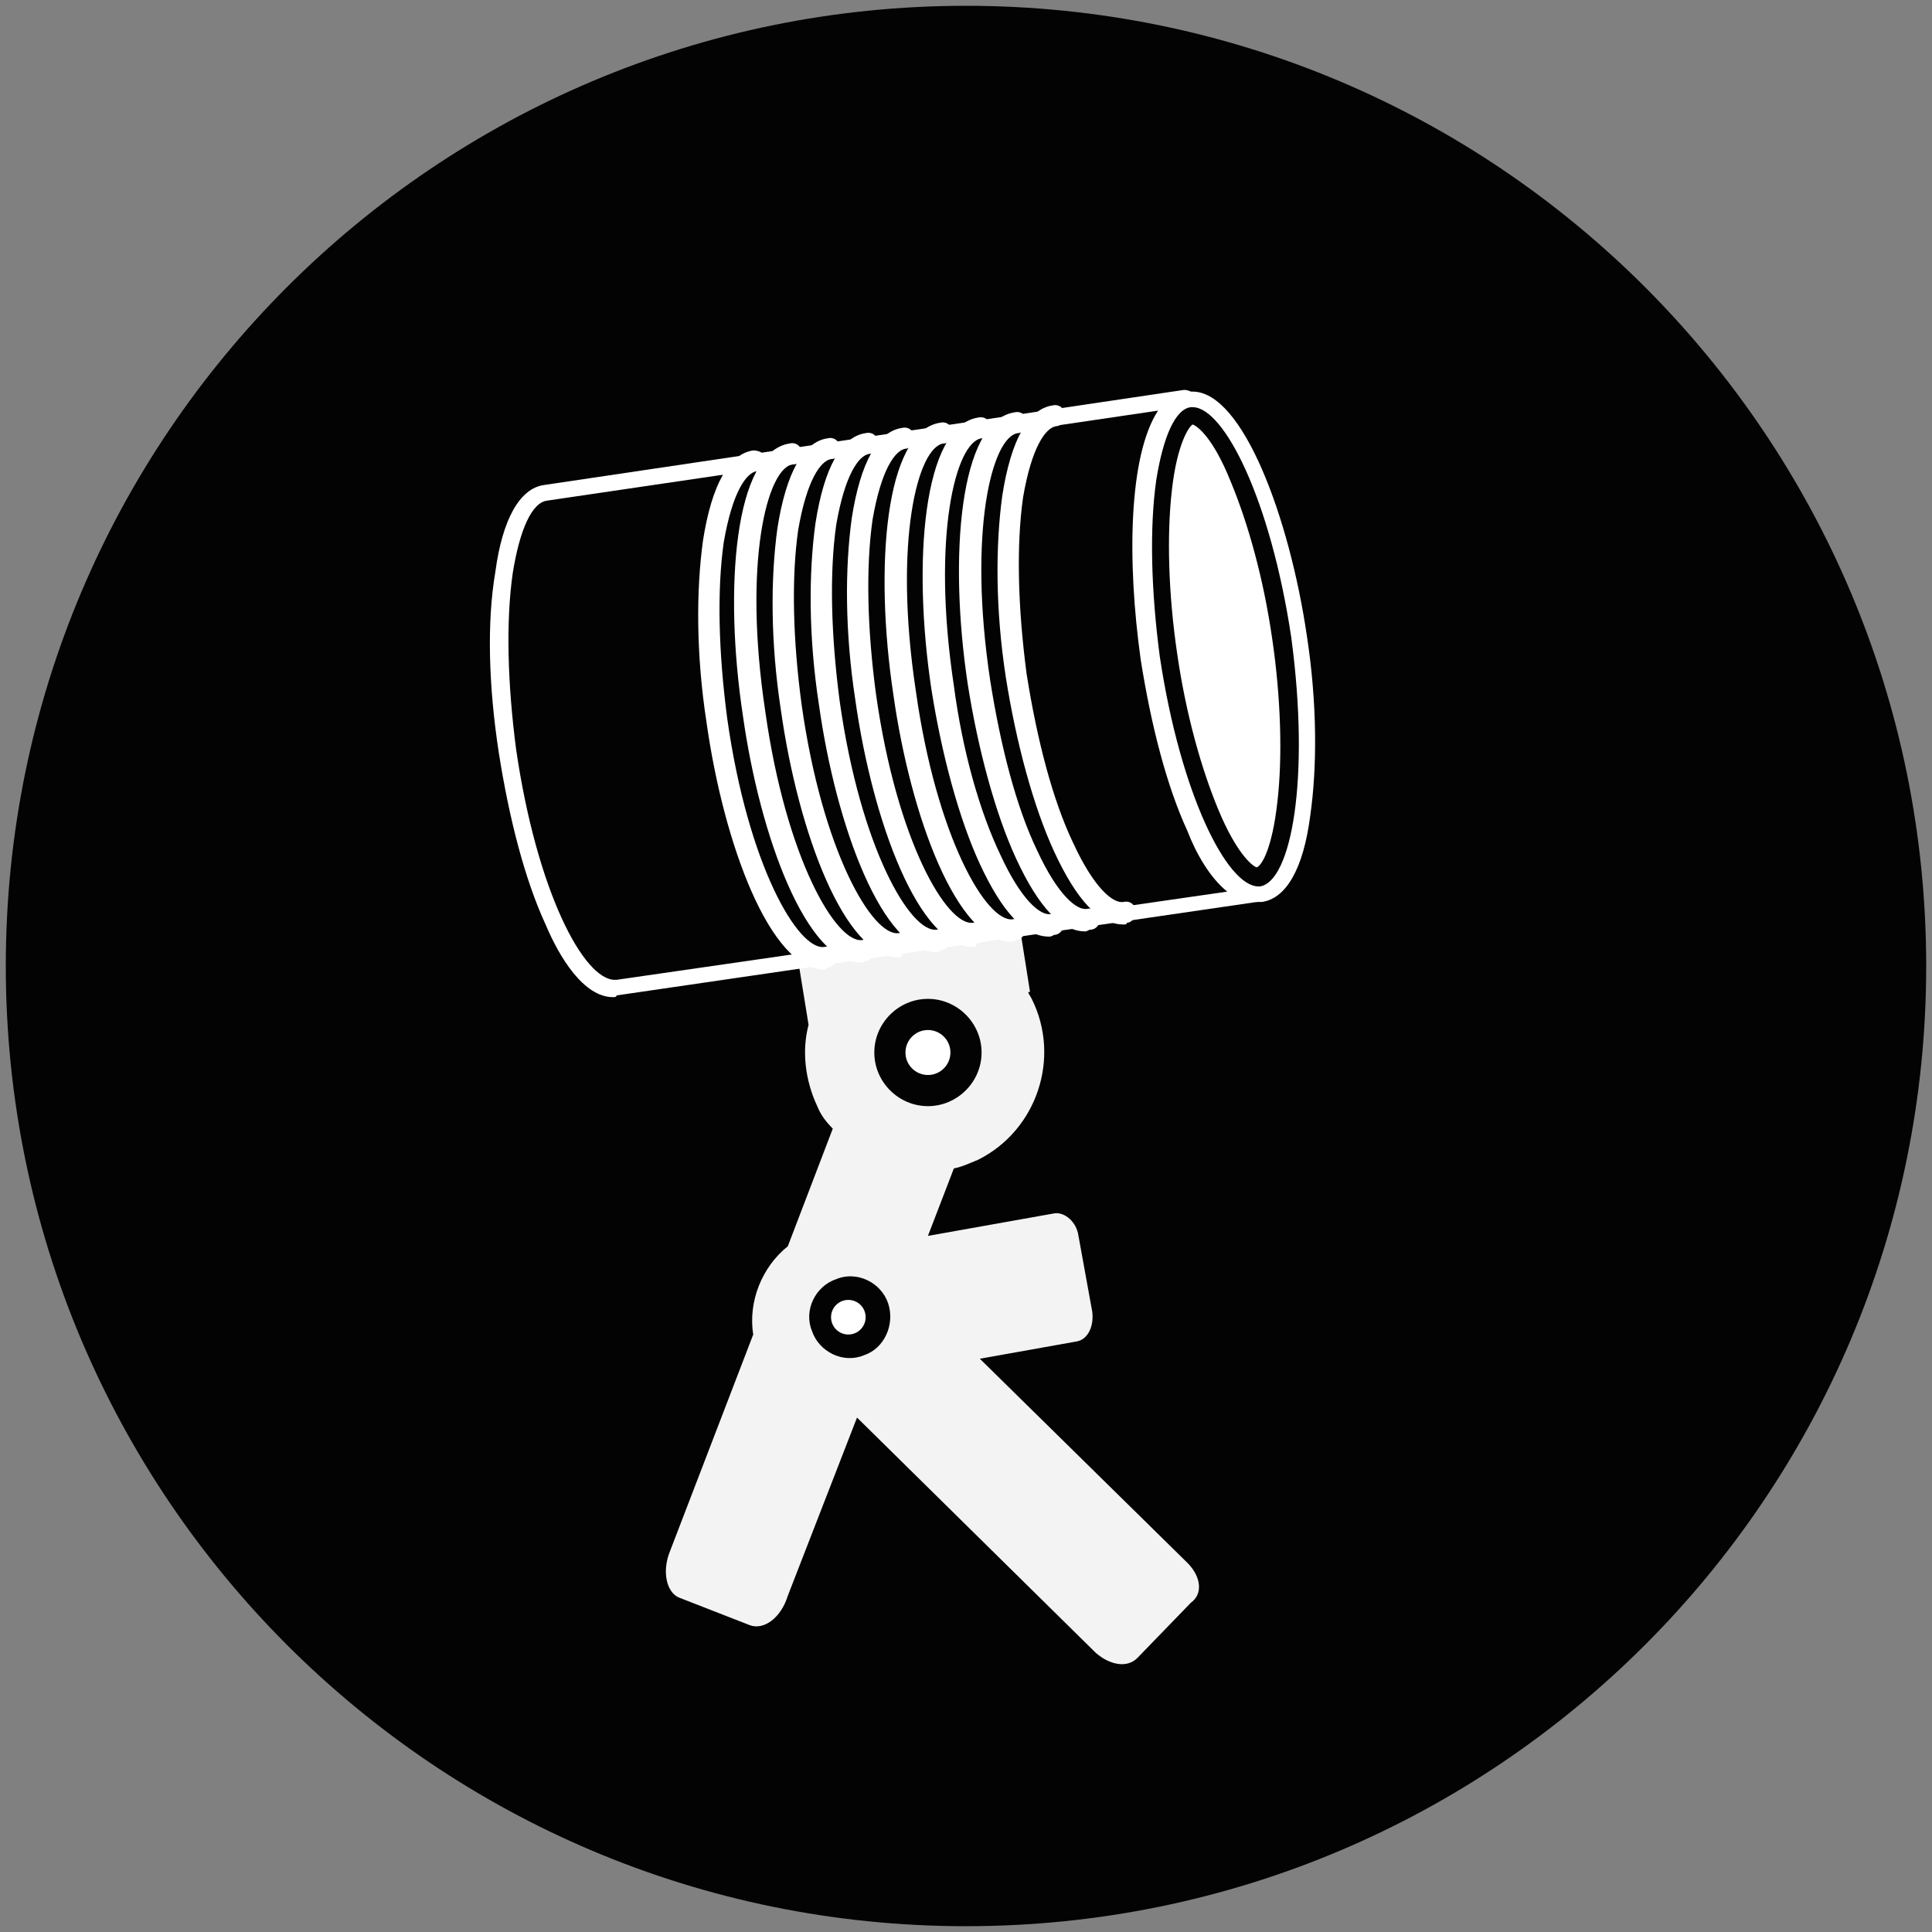 <?xml version="1.0" encoding="utf-8"?>
<!-- Generator: Adobe Illustrator 16.0.0, SVG Export Plug-In . SVG Version: 6.00 Build 0)  -->
<!DOCTYPE svg PUBLIC "-//W3C//DTD SVG 1.1//EN" "http://www.w3.org/Graphics/SVG/1.1/DTD/svg11.dtd">
<svg version="1.1" id="Layer_1" xmlns="http://www.w3.org/2000/svg" xmlns:xlink="http://www.w3.org/1999/xlink" x="0px" y="0px"
	 width="200px" height="200px" viewBox="0 0 200 200" enable-background="new 0 0 200 200" xml:space="preserve">
<rect x="0" y="0" width="200" height="200" fill="#808080" stroke="none"/>
<g>
	<path fill="#030303" d="M99.999,0.6c54.897,0,99.401,44.504,99.401,99.399c0,54.897-44.504,99.401-99.401,99.401
		C45.104,199.4,0.6,154.896,0.6,99.999C0.6,45.104,45.104,0.6,99.999,0.6z"/>
	<g>
		<path fill="#F3F3F3" d="M122.924,161.789l-21.492-21.133l10.029-1.791c1.074-0.182,1.793-1.434,1.613-3.047l-1.432-7.879
			c-0.182-1.434-1.434-2.508-2.508-2.33l-13.075,2.33l2.685-6.984c0.896-0.18,1.614-0.537,2.507-0.896
			c6.092-3.045,8.598-10.566,5.553-16.656c-0.178-0.357-0.357-0.535-0.357-0.717h0.18l-1.076-6.806l-6.806,1.076
			c-2.685-0.718-5.73-0.358-8.417,0.896c-0.358,0.178-0.716,0.358-1.074,0.536l-6.626,1.076l1.074,6.626
			c-0.716,2.688-0.358,5.73,0.896,8.418c0.358,0.895,0.896,1.611,1.611,2.326l-4.656,12.18c-2.686,2.148-4.119,5.732-3.581,9.135
			l-8.598,22.387c-0.894,2.148-0.358,4.299,0.896,4.836l7.344,2.865c1.432,0.537,3.223-0.715,3.939-3.045l7.164-18.447
			l24.716,24.357c1.434,1.254,3.225,1.611,4.299,0.537l5.553-5.732C124.537,165.014,124.355,163.223,122.924,161.789z
			 M89.434,140.297c-2.149,0.895-4.657-0.359-5.375-2.508c-0.896-2.148,0.36-4.654,2.507-5.373c2.149-0.896,4.657,0.357,5.375,2.508
			C92.657,137.072,91.581,139.58,89.434,140.297z M90.508,108.955c0-3.045,2.507-5.553,5.552-5.553c3.043,0,5.553,2.508,5.553,5.553
			s-2.51,5.553-5.553,5.553C93.015,114.508,90.508,112,90.508,108.955z"/>
		<g>
			
				<ellipse transform="matrix(-0.144 -0.99 0.99 -0.144 78.986 202.042)" fill="none" cx="126.878" cy="66.859" rx="25.791" ry="7.702"/>
			<path fill="#FFFFFF" d="M130.088,93.373c-5.193,0-10.029-13.074-11.82-25.253c-1.076-6.984-1.076-13.61-0.357-18.625
				c0.715-5.552,2.508-8.598,5.014-8.956c0.18,0,0.359,0,0.537,0c5.193,0,10.031,13.075,11.82,25.253
				c1.076,6.984,1.076,13.612,0.357,18.627c-0.715,5.55-2.506,8.596-5.014,8.953C130.447,93.373,130.268,93.373,130.088,93.373z
				 M123.461,42.151h-0.178c-1.611,0.18-2.865,3.045-3.584,7.522c-0.715,5.015-0.535,11.463,0.359,18.269
				c2.15,14.328,6.984,23.819,10.209,23.819h0.18c3.223-0.538,5.193-11.103,3.223-25.789
				C131.52,51.644,126.686,42.151,123.461,42.151z"/>
		</g>
		<g>
			<path fill="#FFFFFF" d="M63.463,103.225L63.463,103.225c-3.043,0-5.55-4.119-6.984-7.522c-2.149-4.657-3.761-10.925-4.835-17.731
				c-1.076-6.984-1.253-13.612-0.36-18.805c0.718-5.373,2.507-8.598,5.015-8.956l66.268-9.849c0,0,0.895,0,0.895,0.536
				c0,0.358-0.178,0.896-0.717,0.896l0,0l0,0l0,0c-1.611,0-2.865,3.223-3.58,7.702c-0.719,5.015-0.539,11.641,0.357,18.447
				c2.15,14.686,6.984,23.819,10.209,23.819h0.178c0.539,0,0.896,0.18,0.896,0.716c0,0.538-0.18,0.896-0.717,0.896l-66.265,9.672
				C63.823,103.225,63.643,103.225,63.463,103.225z M119.879,42.509l-63.22,9.313c-1.611,0.18-2.867,3.045-3.583,7.522
				c-0.716,5.015-0.536,11.463,0.358,18.269c2.149,14.686,6.986,23.818,10.209,23.818l0,0h0.18l63.22-9.132
				c-1.791-1.434-3.223-3.941-4.119-6.269c-2.148-4.657-3.76-10.925-4.836-17.731C116.656,58.09,116.834,47.166,119.879,42.509z"/>
		</g>
		<path fill="#FFFFFF" d="M116.299,95.702c-2.508,0-4.838-2.507-7.164-7.522c-2.15-4.657-3.941-11.283-5.016-18.089
			c-1.074-6.986-1.074-13.612-0.359-18.805c0.896-5.732,2.688-8.956,5.195-9.313c0.715-0.18,1.254,0.358,1.254,0.896
			c0.18,0.536-0.359,1.253-0.896,1.253c-1.074,0.178-2.508,2.147-3.402,7.342c-0.717,5.015-0.537,11.463,0.359,18.269
			c1.074,6.804,2.686,13.072,4.834,17.551c2.15,4.657,4.119,6.268,5.195,6.088c0.715-0.178,1.254,0.358,1.254,0.896
			c0.178,0.538-0.359,1.253-0.896,1.253C116.656,95.702,116.477,95.702,116.299,95.702z"/>
		<path fill="#FFFFFF" d="M112.357,96.418c-2.508,0-4.836-2.507-7.164-7.522c-2.148-4.657-3.941-11.283-5.015-18.089
			c-1.969-13.075-0.896-27.223,4.835-28.119c0.719-0.18,1.256,0.358,1.256,0.896c0.178,0.538-0.359,1.253-0.896,1.253
			c-2.688,0.358-5.194,10.209-2.867,25.611c1.076,6.806,2.688,13.074,4.838,17.551c2.148,4.657,4.117,6.268,5.191,6.09
			c0.719-0.18,1.256,0.358,1.256,0.894c0.178,0.718-0.359,1.253-0.896,1.253C112.715,96.238,112.535,96.418,112.357,96.418z"/>
		<path fill="#FFFFFF" d="M108.596,96.956c-2.506,0-4.836-2.507-7.164-7.522c-2.148-4.657-3.94-11.283-5.014-18.089
			c-1.969-13.074-0.896-27.223,4.834-28.118c0.719-0.18,1.254,0.358,1.254,0.896c0.18,0.716-0.357,1.254-0.893,1.254
			c-2.688,0.358-5.195,10.207-2.868,25.611c0.896,6.804,2.687,13.072,4.837,17.551c2.15,4.657,4.119,6.269,5.195,6.088
			c0.715-0.178,1.25,0.358,1.25,0.896c0.182,0.716-0.357,1.254-0.893,1.254C108.777,96.956,108.777,96.956,108.596,96.956z"/>
		<path fill="#FFFFFF" d="M104.656,97.492c-5.553,0-10.388-12.895-12.179-25.611c-1.969-13.073-0.896-27.223,4.837-28.119
			c0.715-0.178,1.253,0.36,1.253,0.896c0.178,0.718-0.358,1.253-0.896,1.253c-2.687,0.358-5.194,10.209-2.865,25.611
			c2.149,15.224,7.342,23.999,10.029,23.642c0.715-0.18,1.254,0.357,1.254,0.896c0.18,0.538-0.357,1.254-0.896,1.254
			C105.014,97.492,104.836,97.492,104.656,97.492z"/>
		<path fill="#FFFFFF" d="M100.717,98.029c-5.553,0-10.39-12.894-12.179-25.611c-1.076-6.984-1.076-13.61-0.36-18.805
			c0.896-5.73,2.688-8.956,5.194-9.313c0.716-0.178,1.254,0.358,1.254,0.896c0.18,0.538-0.358,1.254-0.896,1.254
			c-1.073,0.18-2.507,2.149-3.403,7.344c-0.716,5.015-0.536,11.461,0.36,18.087c2.149,15.224,7.342,23.999,10.03,23.641
			c0.714-0.178,1.253,0.358,1.253,0.896c0.178,0.538-0.357,1.253-0.896,1.253C101.074,98.029,100.895,98.029,100.717,98.029z"/>
		<path fill="#FFFFFF" d="M96.956,98.567c-5.553,0-10.39-12.895-12.179-25.611c-1.076-6.984-1.076-13.612-0.358-18.805
			c0.894-5.732,2.685-8.956,5.192-9.313c0.716-0.18,1.254,0.358,1.254,0.896c0.18,0.536-0.358,1.253-0.896,1.253
			c-1.074,0.178-2.507,2.149-3.403,7.342c-0.715,5.015-0.536,11.463,0.36,18.269c2.147,15.222,7.342,24,10.029,23.639
			c0.715-0.178,1.253,0.36,1.253,0.896c0.178,0.718-0.358,1.253-0.896,1.253C97.134,98.567,97.134,98.567,96.956,98.567z"/>
		<path fill="#FFFFFF" d="M93.015,99.105c-5.553,0-10.387-12.897-12.179-25.611c-1.074-6.986-1.074-13.612-0.358-18.807
			c0.896-5.73,2.685-8.954,5.192-9.312c0.718-0.18,1.256,0.358,1.256,0.894c0.178,0.718-0.36,1.254-0.896,1.254
			c-1.076,0.18-2.507,2.149-3.403,7.344c-0.716,5.015-0.538,11.463,0.358,18.089c2.149,15.224,7.344,24,10.029,23.642
			c0.715-0.18,1.253,0.358,1.253,0.894c0.18,0.538-0.358,1.253-0.896,1.253C93.373,99.105,93.195,99.105,93.015,99.105z"/>
		<path fill="#FFFFFF" d="M89.074,99.641c-5.55,0-10.387-12.895-12.178-25.611c-1.97-13.075-0.894-27.223,4.836-28.119
			c0.716-0.178,1.254,0.358,1.254,0.896c0.178,0.716-0.358,1.253-0.896,1.253c-2.685,0.358-5.194,10.209-2.865,25.611
			c2.149,15.224,7.342,23.999,10.029,23.642c0.538-0.18,1.254,0.357,1.254,0.896c0,0.716-0.358,1.254-0.896,1.254
			C89.434,99.641,89.254,99.641,89.074,99.641z"/>
		<path fill="#FFFFFF" d="M85.313,100.359c-5.55,0-10.387-12.896-12.179-25.611c-1.074-6.986-1.074-13.612-0.358-18.807
			c0.896-5.73,2.688-8.954,5.195-9.312c0.716,0,1.253,0.358,1.253,0.894c0.178,0.538-0.358,1.255-0.896,1.255
			c-1.074,0.178-2.507,2.147-3.403,7.342c-0.716,5.015-0.538,11.463,0.358,18.267c2.149,15.224,7.344,23.999,10.029,23.641
			c0.718-0.178,1.253,0.358,1.253,0.896c0.18,0.538-0.358,1.253-0.896,1.253C85.493,100.359,85.313,100.359,85.313,100.359z"/>
		<circle fill="#FFFFFF" cx="96.06" cy="108.955" r="2.328"/>
		<circle fill="#FFFFFF" cx="87.82" cy="136.357" r="1.791"/>
		<path fill="#FFFFFF" d="M130.088,89.792c-0.537-0.18-2.148-1.612-3.939-5.911c-1.793-4.299-3.404-10.029-4.299-16.297
			c-0.896-6.09-1.074-12.179-0.537-16.835c0.537-4.837,1.791-6.626,2.148-6.806c0.537,0.18,2.148,1.434,3.941,5.91
			c1.791,4.299,3.402,10.029,4.299,16.298c0.895,6.09,1.072,12.179,0.537,16.835C131.701,87.82,130.625,89.612,130.088,89.792z"/>
	</g>
</g>
</svg>
